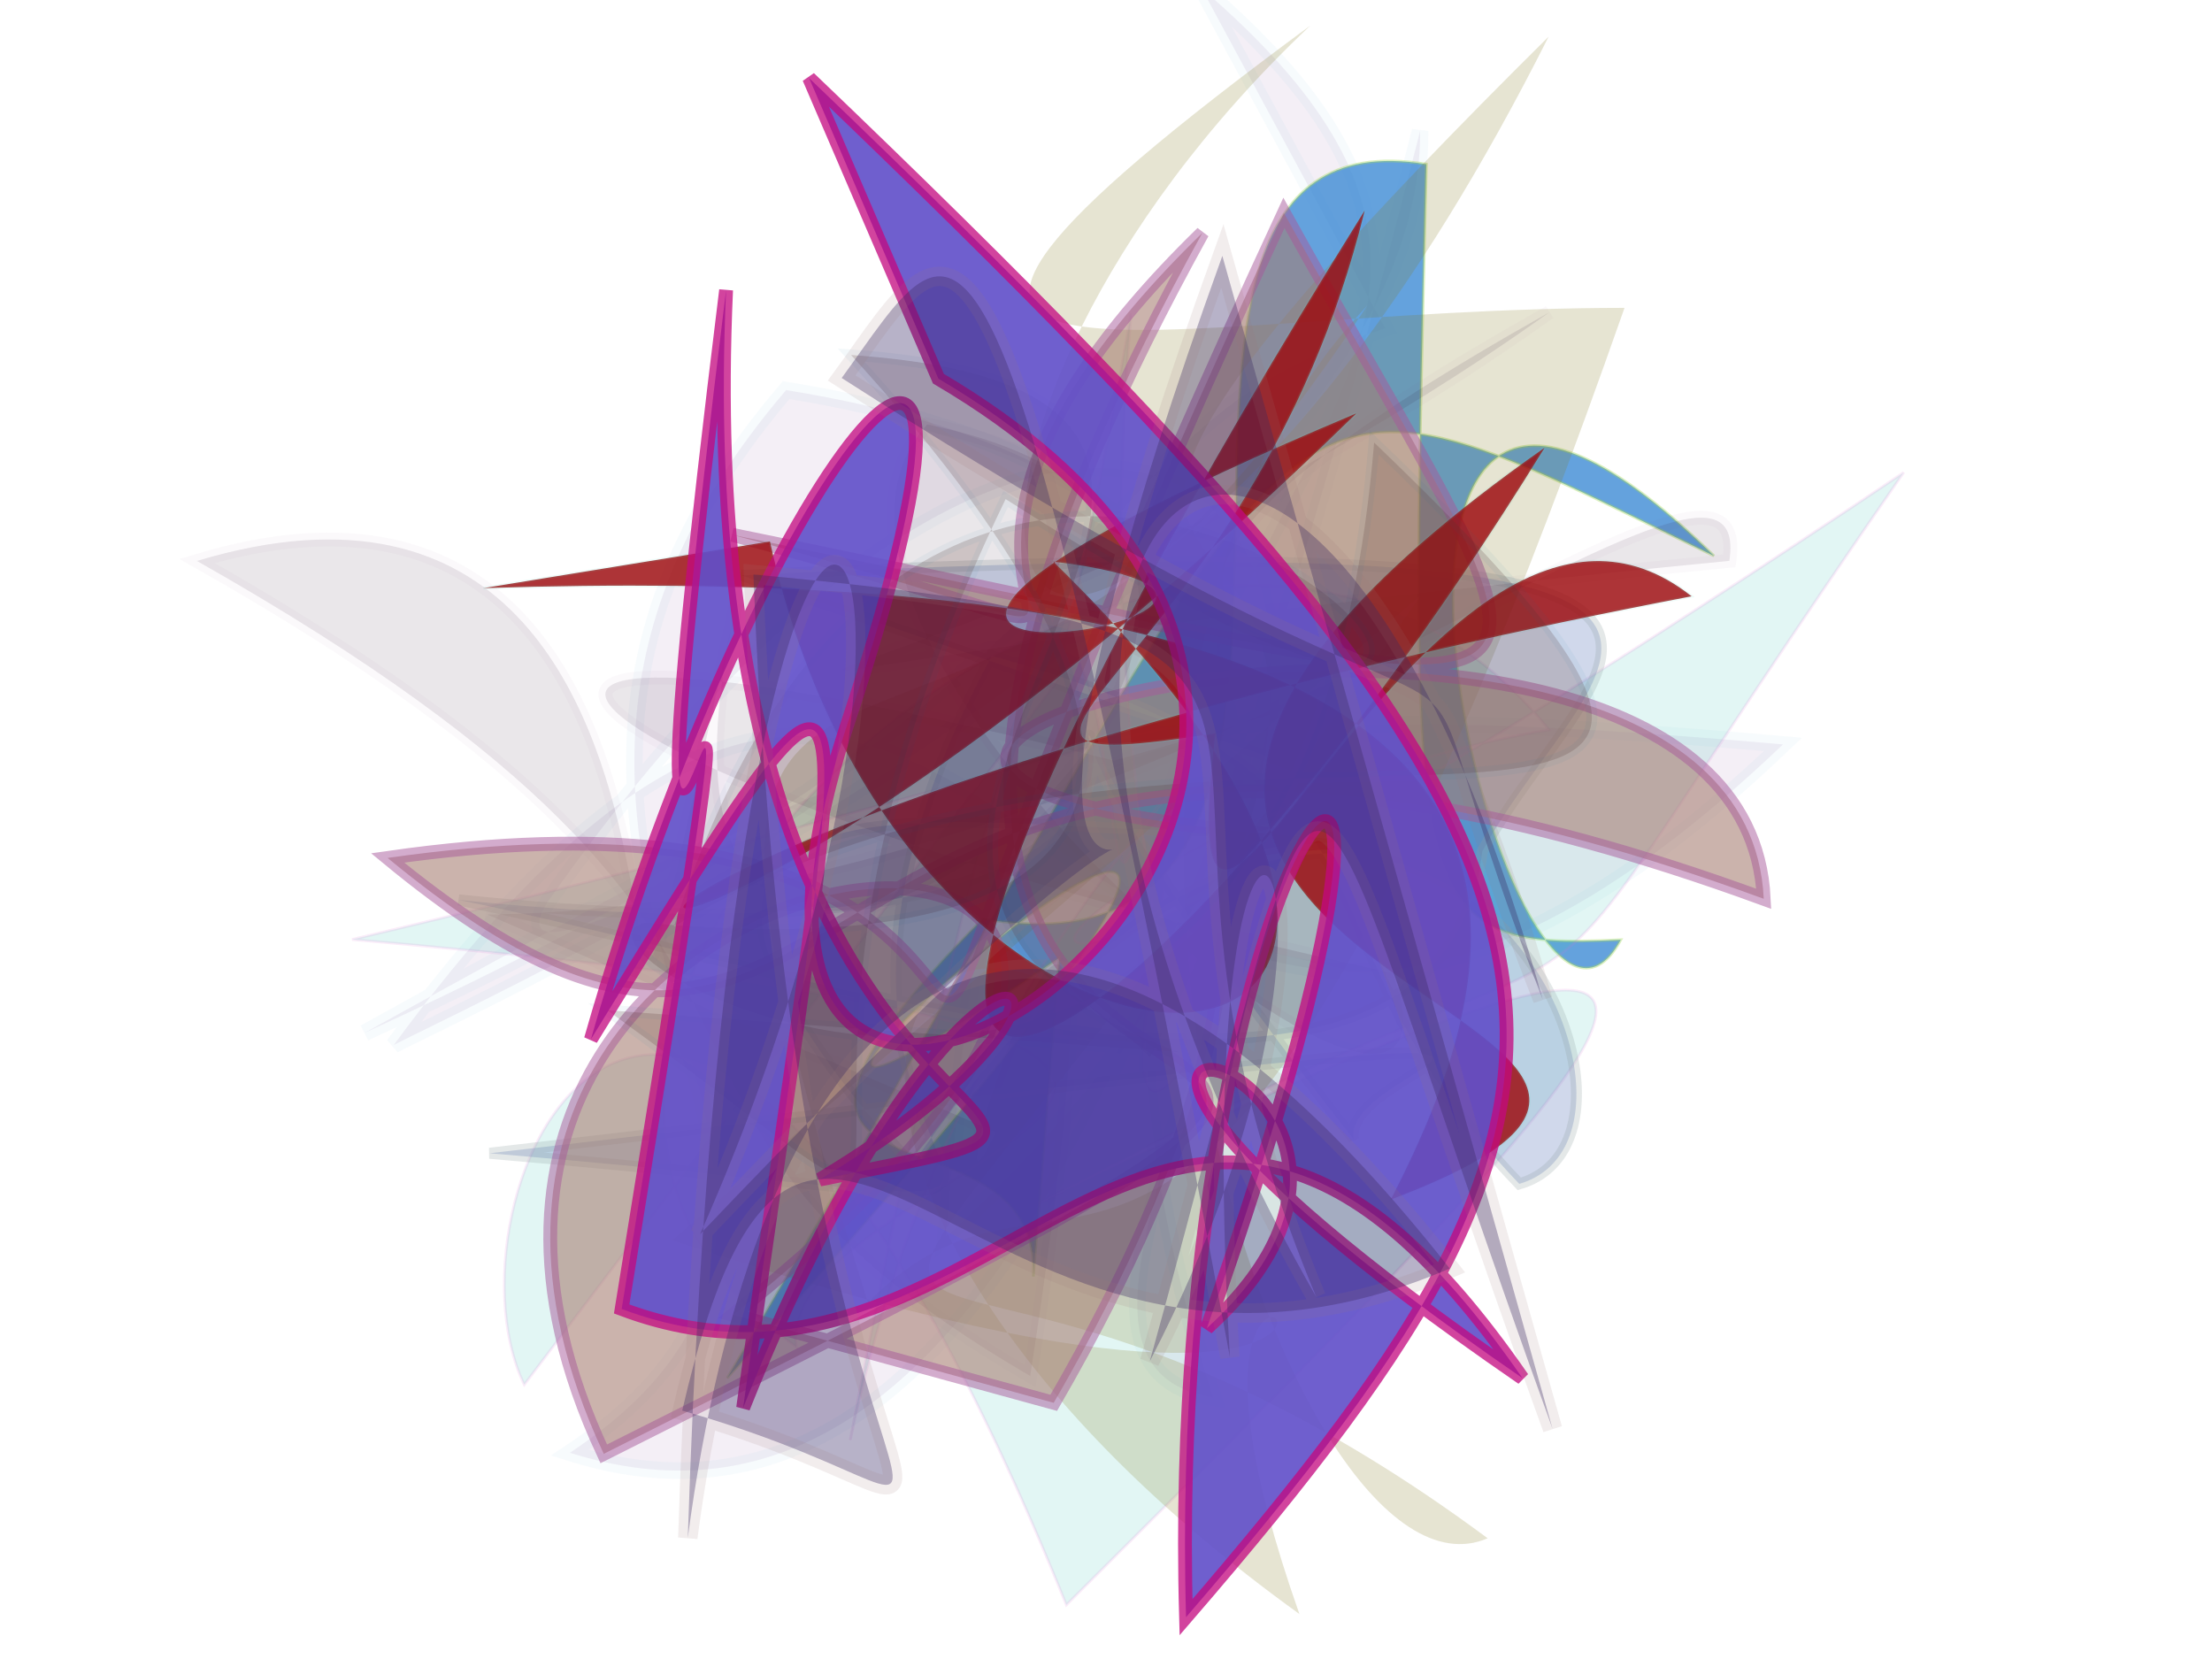 <?xml version="1.0" encoding="UTF-8"?>
<svg width="800px" height="600px" viewBox="0 0 800 600" version="1.1" xmlns="http://www.w3.org/2000/svg" xmlns:xlink="http://www.w3.org/1999/xlink">
  <defs></defs>
  <g stroke="none" stroke-width="1" fill="none" fill-rule="evenodd">
    
    <path stroke="#43A6D8" stroke-width="6" fill="#8648A0" opacity="0.087" stroke-opacity="0.523" transform="rotate(128.0 400 300)" d="M 139,460  C 150,225 346,427 538,143 C 593,242 184,195 346,489 C 574,499 531,259 697,314 C 645,175 445,228 131,366 C 256,267 589,441 620,455 C 237,466 593,180 225,126 C 393,385 416,341 552,255 C 235,200 161,462 545,443 C 614,436 250,308 623,466 C 328,313 302,405 195,332 Z"></path>
<path stroke="#A3D95A" stroke-width="1" fill="#418DD5" opacity="0.816" stroke-opacity="0.482" transform="rotate(-63.0 400 300)" d="M 351,306  C 101,170 685,409 161,268 C 600,295 584,257 588,451 C 656,234 363,482 449,484 C 410,416 423,411 667,294 C 624,159 402,439 351,275 C 196,225 307,321 244,350 Z"></path>
<path stroke="#DA72D0" stroke-width="1" fill="#40C1B7" opacity="0.152" stroke-opacity="0.89" transform="rotate(-48.0 400 300)" d="M 110,278  C 140,205 346,142 182,477 C 494,494 597,498 277,370 C 561,472 382,467 689,428 C 178,300 382,274 534,395 C 568,184 162,142 186,342 C 233,289 466,493 188,124 C 627,428 445,221 174,379 C 605,119 374,318 397,313 C 492,286 280,387 359,378 C 469,200 675,111 428,251 Z"></path>
<path stroke="#7B0034" stroke-width="6" fill="#837B21" opacity="0.202" stroke-opacity="0.018" transform="rotate(-92.0 400 300)" d="M 481,417  C 108,138 324,197 139,429 C 110,355 445,258 586,401 C 369,246 548,225 688,384 C 543,172 588,319 582,494 C 144,323 309,289 232,208 C 597,107 298,260 681,470 C 412,179 587,465 317,313 C 420,219 273,155 114,360 C 334,291 126,491 257,138 Z"></path>
<path stroke="#92A2A2" stroke-width="4" fill="#4969B0" opacity="0.256" stroke-opacity="0.947" transform="rotate(-164.0 400 300)" d="M 341,341  C 285,282 673,314 434,164 C 337,449 159,257 221,218 C 331,282 288,350 457,349 C 510,108 278,186 582,126 C 127,316 298,246 283,217 C 589,437 208,284 618,211 C 478,222 248,206 267,330 C 248,414 159,486 552,352 Z"></path>
<path stroke="#74367B" stroke-width="5" fill="#250122" opacity="0.097" stroke-opacity="0.292" transform="rotate(-17.0 400 300)" d="M 330,393  C 279,449 455,193 316,481 C 179,333 317,325 114,111 C 350,112 130,474 296,183 C 161,417 585,252 381,141 C 289,196 489,496 484,380 C 220,232 136,112 410,277 C 670,284 274,241 608,168 C 330,261 130,169 644,273 C 675,208 415,333 177,264 Z"></path>
<path stroke="#A6599B" stroke-width="5" fill="#A57C70" opacity="0.575" stroke-opacity="0.869" transform="rotate(149.0 400 300)" d="M 606,219  C 243,268 644,470 672,200 C 131,159 694,215 259,467 C 467,418 309,305 461,461 C 211,232 238,225 230,458 C 676,156 322,296 628,425 C 548,199 456,462 209,156 C 133,297 616,449 323,249 C 411,296 321,244 523,132 Z"></path>
<path stroke="#60D9C8" stroke-width="1" fill="#9C090D" opacity="0.823" stroke-opacity="0.124" transform="rotate(-27.0 400 300)" d="M 239,120  C 599,289 530,395 431,466 C 628,488 265,297 604,249 C 343,408 159,400 585,143 C 473,273 336,249 451,287 C 362,420 577,212 627,321 C 122,175 156,330 549,207 C 234,184 544,284 427,205 C 521,484 278,389 339,152 Z"></path>
<path stroke="#0D6592" stroke-width="4" fill="#5B322C" opacity="0.196" stroke-opacity="0.257" transform="rotate(49.0 400 300)" d="M 478,333  C 303,430 366,101 210,257 C 411,252 446,324 316,448 C 296,489 589,372 358,135 C 654,108 363,214 324,441 C 138,133 638,145 286,249 C 393,499 531,432 331,479 Z"></path>
<path stroke="#C40980" stroke-width="5" fill="#6150CA" opacity="0.907" stroke-opacity="0.832" transform="rotate(87.0 400 300)" d="M 123,393  C 431,103 493,101 686,286 C 396,279 272,145 582,273 C 488,158 421,401 606,160 C 413,279 623,349 564,484 C 126,389 605,499 198,427 C 536,460 498,252 521,410 C 451,278 400,349 602,442 C 321,388 293,371 466,490 C 262,420 140,307 356,391 C 612,491 396,107 234,352 Z"></path>
<path stroke="#A17475" stroke-width="7" fill="#2B1D5D" opacity="0.336" stroke-opacity="0.384" transform="rotate(85.0 400 300)" d="M 630,158  C 342,235 337,205 593,301 C 420,191 314,264 594,272 C 128,317 174,333 229,381 C 436,113 288,203 475,148 C 148,210 277,376 575,239 C 352,310 343,166 297,419 C 687,438 650,330 596,471 C 405,409 628,369 569,190 C 343,338 471,435 642,473 C 126,411 272,315 533,459 C 255,144 588,421 197,240 Z"></path>

  </g>
</svg>
